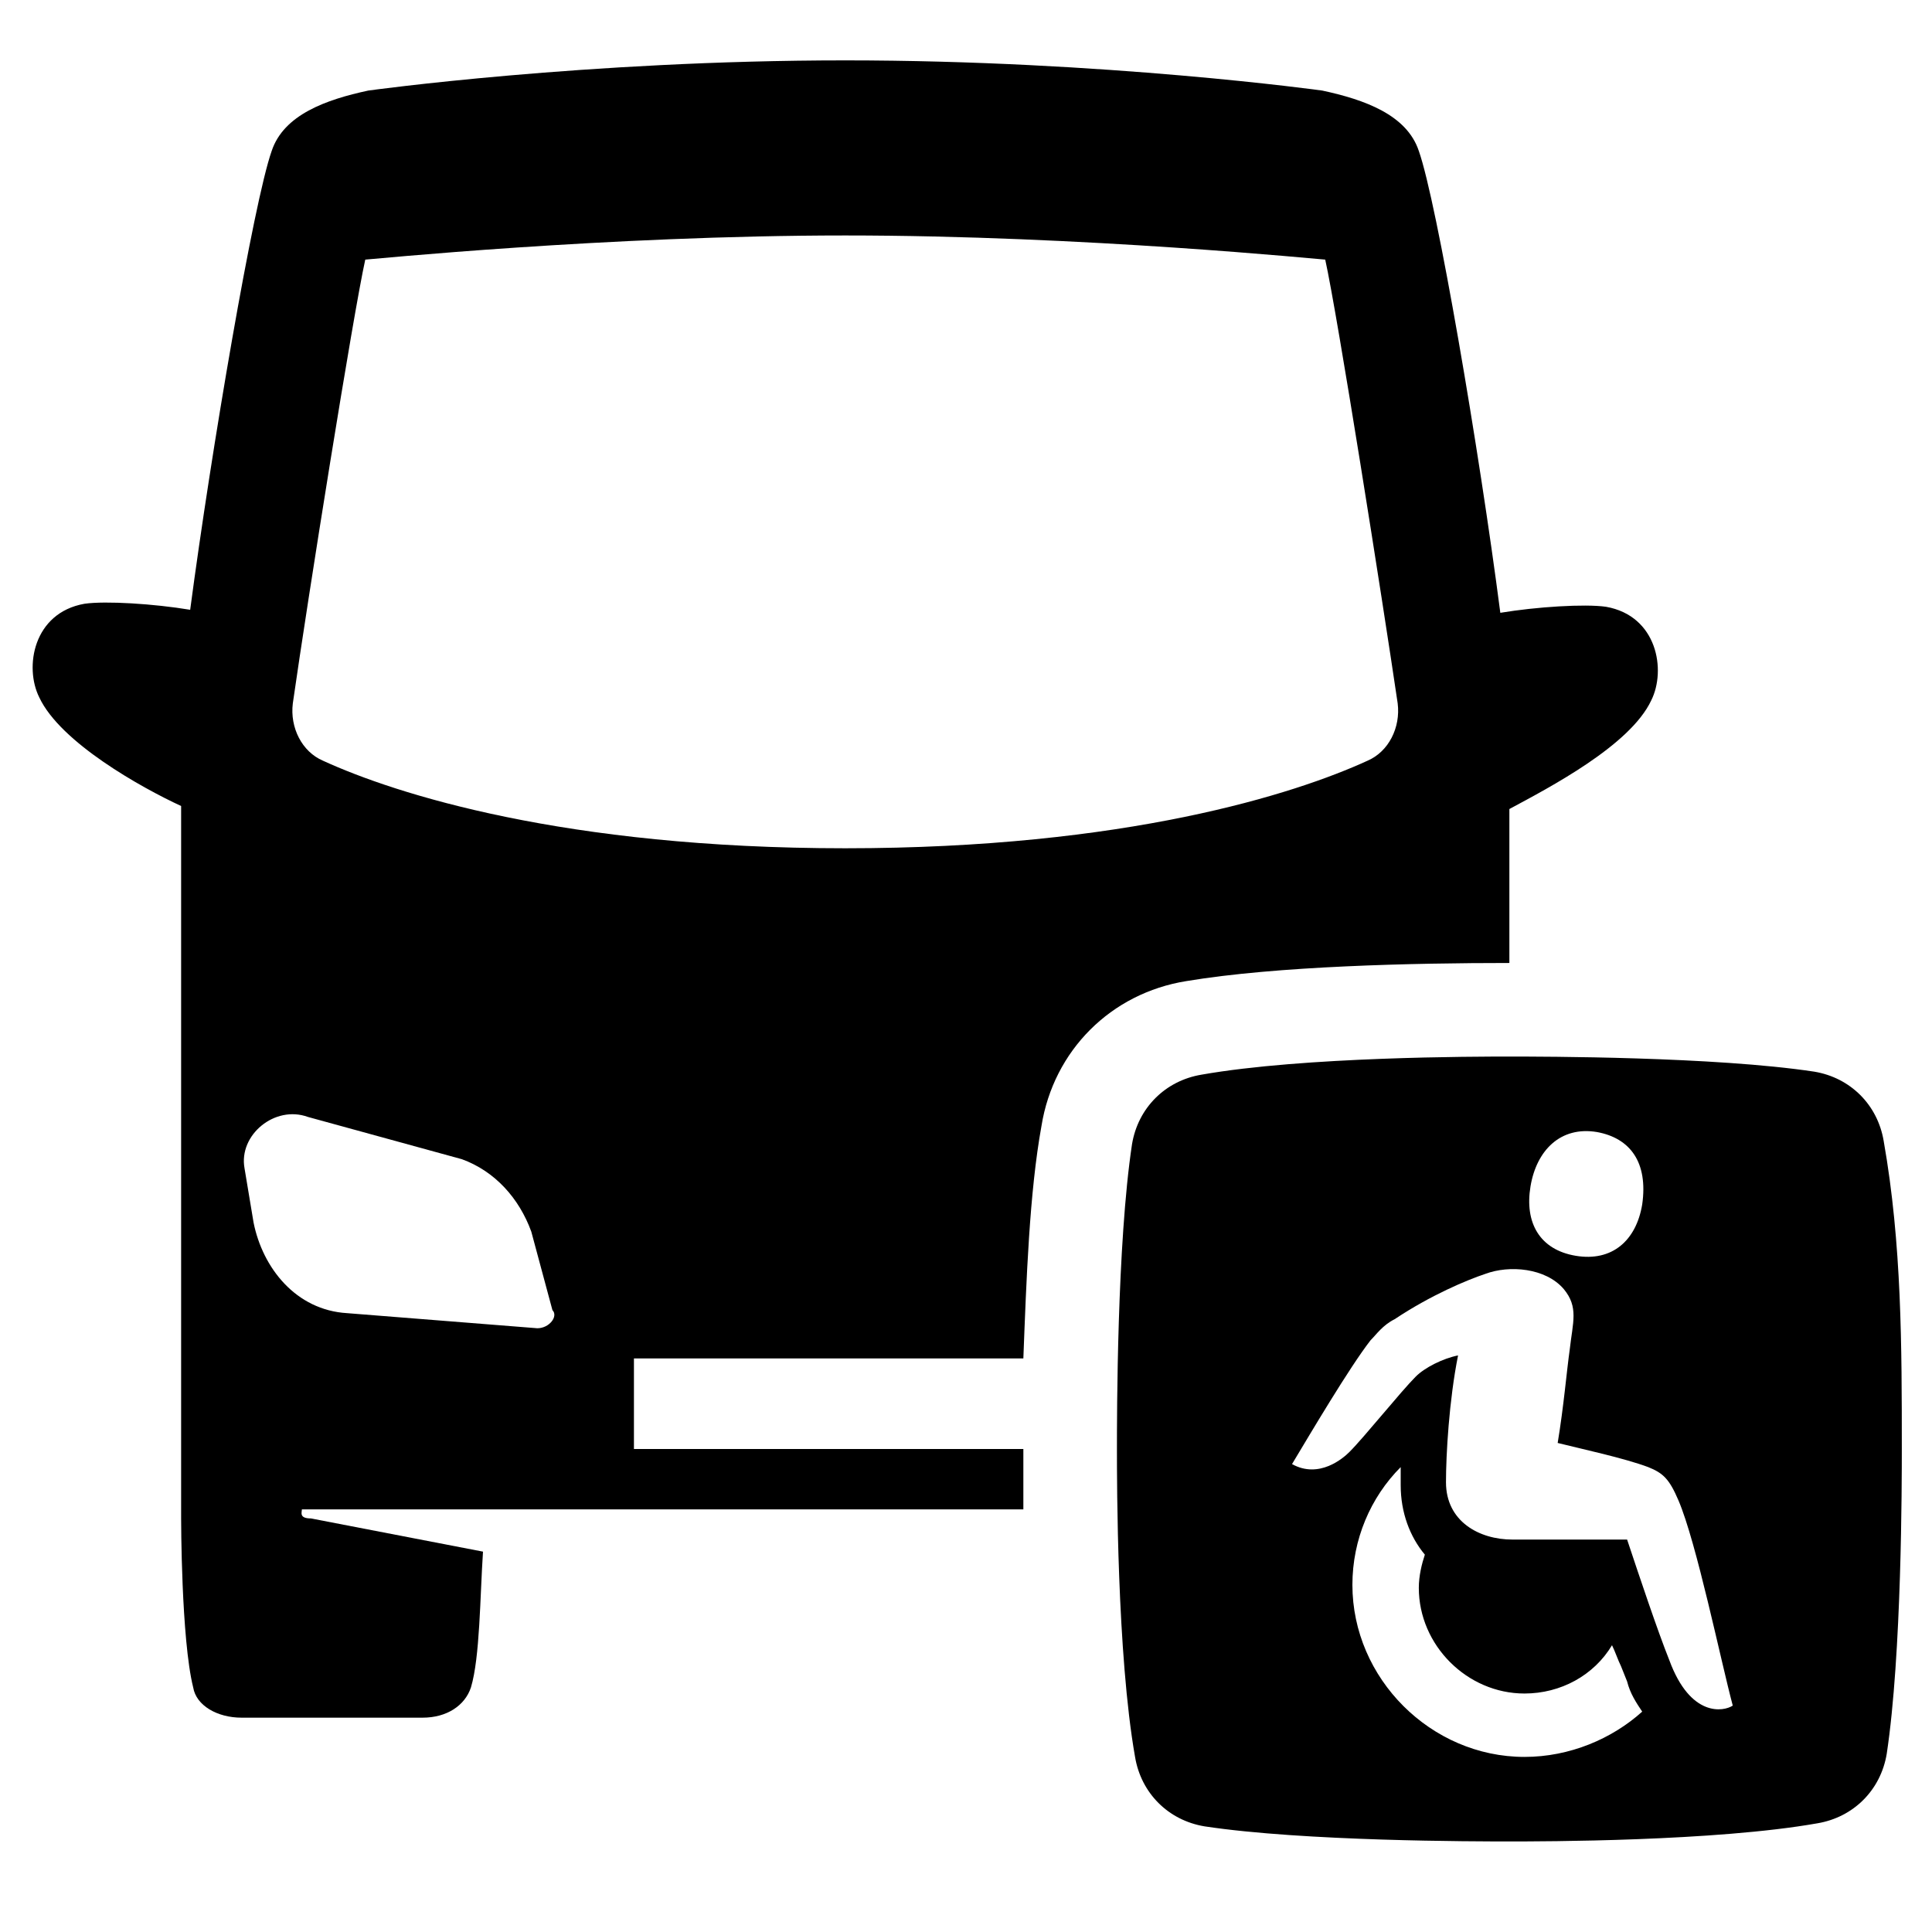 <svg enable-background="new 0 0 64 64" height="64" viewBox="0 0 64 64" width="64" xmlns="http://www.w3.org/2000/svg"><path d="m0 0h64v64h-64z" fill="none"/><path d="m50 31.9c0-2.5 0-4.5 0-5.1 1.3-.7 4-2.1 4.7-3.6.5-1 .2-2.8-1.5-3.1-.7-.1-2.3 0-3.5.2-.7-5.4-2.1-13.6-2.7-15.3-.4-1.2-1.8-1.7-3.2-2 0 0-7.2-1-15.8-1s-15.8 1-15.8 1c-1.4.3-2.8.8-3.2 2-.6 1.7-2 9.9-2.7 15.2-1.2-.2-2.8-.3-3.5-.2-1.7.3-2 2.1-1.5 3.1.7 1.5 3.4 3 4.7 3.6v23.6s0 4 .4 5.6c.1.6.8 1 1.6 1h6c.8 0 1.4-.4 1.6-1 .3-1 .3-3 .4-4.5l-5.7-1.1c-.4 0-.3-.2-.3-.3h23.9c0-.7 0-1.4 0-2h-12.9v-3h12.9c.1-2.6.2-5.5.6-7.7.4-2.5 2.3-4.4 4.8-4.8 3-.5 7.5-.6 10.7-.6zm-32.2 12.1-6.3-.5c-1.7-.1-2.8-1.5-3.1-3l-.3-1.8c-.2-1.1 1-2.1 2.1-1.7l5.1 1.4c1.1.4 1.9 1.3 2.3 2.4l.7 2.6c.2.2-.1.6-.5.6zm10.2-15.9c-9.3 0-14.9-1.8-17.3-2.9-.7-.3-1.1-1.1-1-1.9.5-3.5 2-12.9 2.4-14.7.1 0 8-.8 15.9-.8s15.8.8 15.9.8c.4 1.8 1.9 11.3 2.4 14.7.1.8-.3 1.6-1 1.9-2.4 1.1-8 2.9-17.3 2.9z"/><path d="m62.4 37.8c-.2-1.2-1.1-2.1-2.3-2.3-3.3-.5-9-.5-10.1-.5s-6.8 0-10.2.6c-1.2.2-2.1 1.1-2.3 2.3-.5 3.3-.5 9-.5 10.1s0 6.8.6 10.2c.2 1.2 1.1 2.1 2.3 2.3 3.3.5 9 .5 10.1.5s6.8 0 10.2-.6c1.2-.2 2.1-1.1 2.3-2.3.5-3.3.5-9 .5-10.1 0-3.4 0-6.8-.6-10.2zm-11.7 1.5c.2-1.2 1-2 2.2-1.8 1.1.2 1.7 1 1.5 2.4-.2 1.2-1 1.9-2.2 1.7s-1.7-1.1-1.5-2.3zm-.2 18.9c-3.1 0-5.7-2.6-5.7-5.7 0-1.5.6-2.9 1.6-3.9v.6c0 .9.3 1.7.8 2.3-.1.3-.2.7-.2 1.1 0 1.9 1.6 3.5 3.5 3.5 1.2 0 2.3-.6 2.9-1.6.1.2.2.5.3.7l.2.5c.1.4.3.7.5 1-1 .9-2.4 1.5-3.9 1.5zm4.8-3.2c-.4-1-1-2.8-1.4-4 0 0-2.7 0-3.8 0s-2.2-.6-2.2-1.9c0-.9.1-2.7.4-4.2-.5.1-1.1.4-1.4.7-.5.5-1.7 2-2.2 2.5-.2.2-1 .9-1.9.4.6-1 1.9-3.2 2.6-4.1.2-.2.4-.5.8-.7 1.2-.8 2.4-1.3 3-1.5.8-.3 2-.2 2.6.5.5.6.3 1.1.2 2-.1.7-.2 1.9-.4 3.1.8.2 2.2.5 3 .8.5.2.7.4 1 1.1.6 1.4 1.4 5.3 1.8 6.8-.3.2-1.4.4-2.1-1.5z"/></svg>